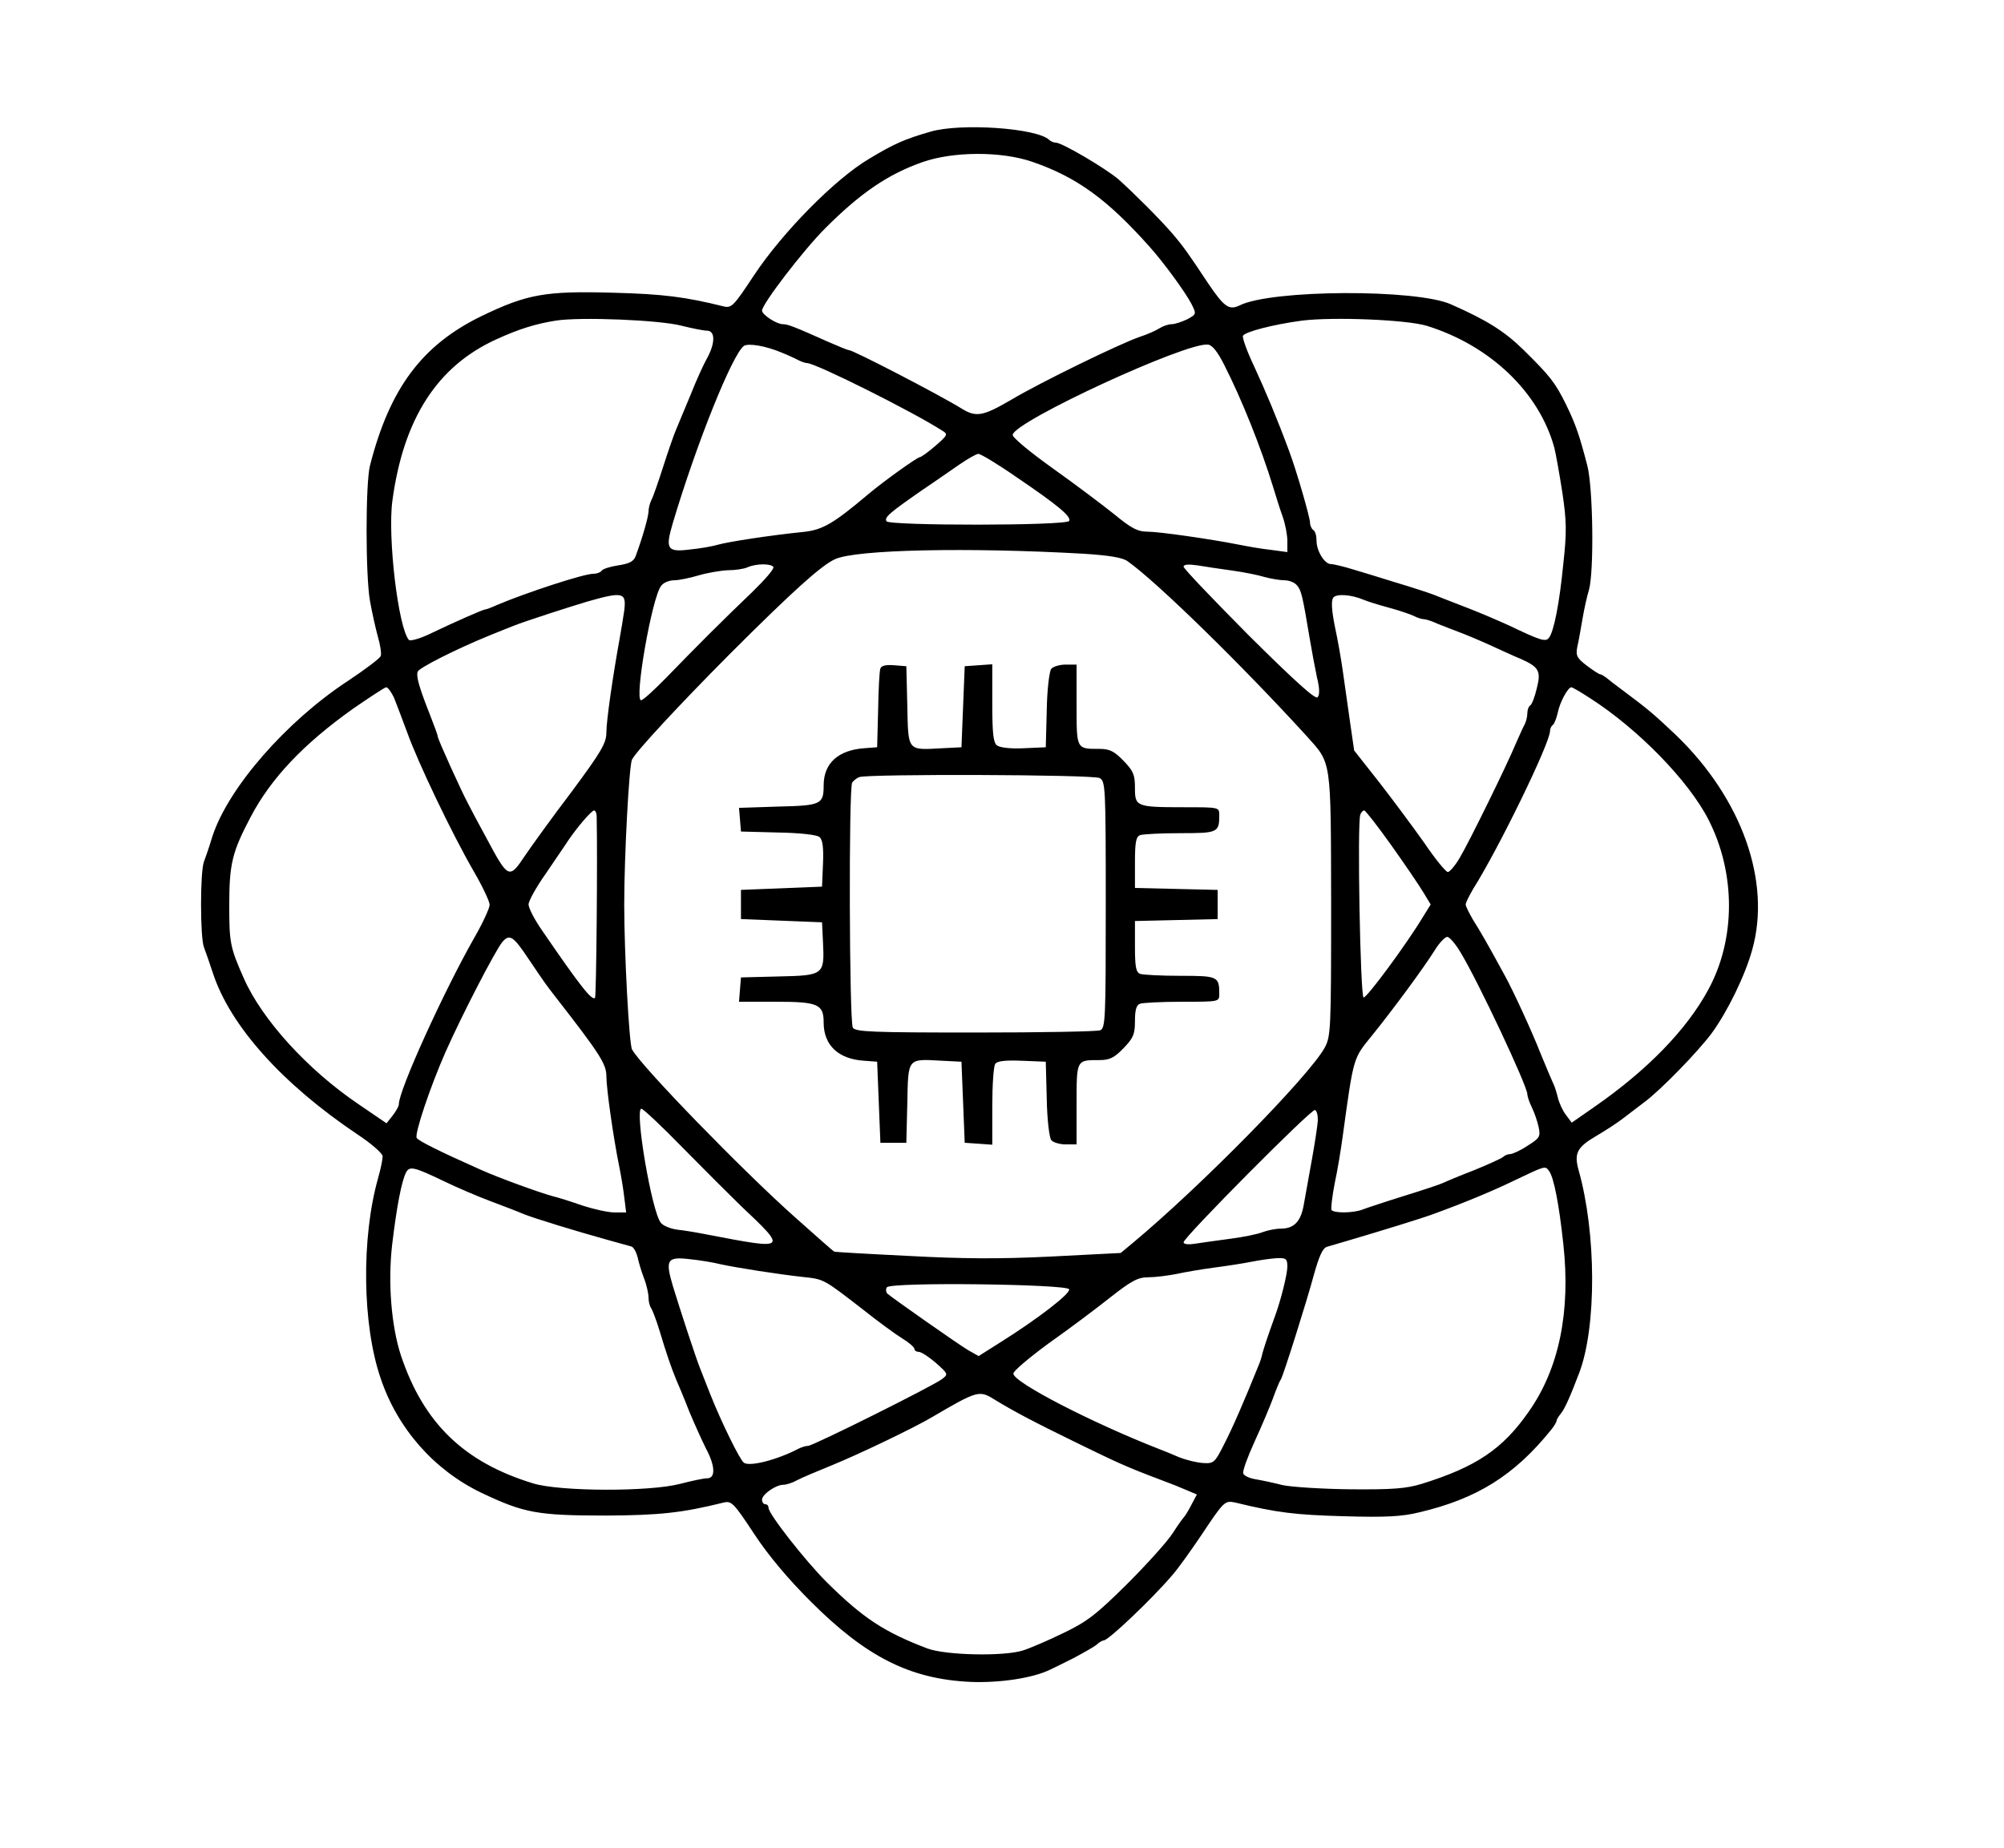 <?xml version="1.0" standalone="no"?>
<!DOCTYPE svg PUBLIC "-//W3C//DTD SVG 20010904//EN"
 "http://www.w3.org/TR/2001/REC-SVG-20010904/DTD/svg10.dtd">
<svg version="1.0" xmlns="http://www.w3.org/2000/svg"
 width="618pt" height="570pt" viewBox="0 0 618 570"
 preserveAspectRatio="xMidYMid meet">

<g transform="translate(0,570) scale(0.1,-0.1)"
fill="#000000" stroke="none">
<path d="M2870 5294 c-80 -23 -114 -38 -190 -84 -105 -62 -267 -227 -354 -358
-64 -97 -70 -103 -95 -97 -117 29 -185 38 -339 42 -210 6 -266 -4 -407 -72
-183 -89 -283 -222 -344 -461 -14 -54 -14 -340 0 -418 6 -34 17 -83 24 -109 8
-27 12 -54 9 -61 -3 -7 -49 -42 -102 -77 -190 -125 -368 -329 -417 -479 -9
-30 -21 -65 -26 -78 -12 -30 -12 -234 0 -264 5 -13 17 -48 27 -78 53 -164 215
-344 446 -499 44 -29 78 -59 78 -68 0 -9 -6 -39 -14 -67 -52 -184 -49 -453 8
-618 52 -155 165 -283 311 -353 131 -62 171 -70 385 -70 163 1 232 8 361 40
25 6 31 0 95 -97 44 -67 105 -139 174 -208 171 -171 306 -239 491 -248 92 -4
196 12 248 38 9 4 41 20 71 35 30 16 62 34 71 41 8 8 19 14 23 14 14 0 148
127 211 201 17 19 57 75 90 124 70 105 72 107 105 100 127 -31 185 -38 332
-42 133 -4 182 -1 235 12 178 42 293 114 406 254 9 11 17 24 17 28 0 3 6 14
13 22 12 14 30 55 57 126 54 142 53 432 -2 626 -14 51 -5 70 53 104 29 17 68
42 88 58 20 15 48 37 63 48 53 40 164 155 206 211 49 67 104 179 126 260 58
209 -32 464 -235 660 -68 64 -81 76 -164 138 -22 16 -45 34 -52 40 -7 5 -15
10 -18 10 -4 0 -22 12 -42 27 -30 23 -34 31 -29 57 4 17 11 56 16 86 5 30 14
71 20 90 16 56 13 314 -5 384 -25 96 -36 127 -65 187 -34 69 -49 88 -131 169
-59 58 -113 92 -224 141 -106 48 -554 46 -652 -3 -33 -16 -48 -5 -98 69 -61
92 -75 112 -110 153 -38 44 -119 125 -166 167 -40 34 -174 113 -193 113 -7 0
-16 4 -21 9 -39 36 -272 52 -365 25z m313 -93 c137 -47 232 -116 362 -262 43
-48 109 -138 129 -176 16 -32 16 -32 -13 -48 -17 -8 -38 -15 -48 -15 -10 0
-27 -6 -38 -13 -11 -7 -38 -19 -60 -26 -59 -20 -308 -141 -398 -195 -86 -50
-107 -54 -152 -26 -66 41 -334 180 -347 180 -4 0 -33 12 -65 26 -105 47 -124
54 -139 54 -19 0 -64 29 -64 42 0 20 127 186 195 254 108 108 192 166 300 204
94 33 242 34 338 1z m-1080 -506 c32 -8 67 -15 77 -15 26 0 26 -38 1 -84 -11
-19 -34 -70 -51 -113 -18 -43 -38 -91 -45 -108 -7 -16 -25 -68 -40 -115 -15
-47 -31 -93 -36 -102 -5 -10 -9 -26 -9 -35 0 -16 -19 -83 -40 -139 -6 -16 -20
-23 -54 -28 -25 -4 -48 -11 -51 -17 -4 -5 -15 -9 -26 -9 -29 0 -206 -58 -296
-96 -17 -8 -34 -14 -37 -14 -6 0 -95 -39 -174 -77 -30 -14 -57 -21 -61 -17
-33 38 -66 317 -51 429 34 253 138 415 320 498 70 32 121 48 184 58 76 12 322
2 389 -16z m2297 0 c196 -61 346 -205 393 -375 5 -19 16 -82 25 -139 13 -88
14 -121 3 -220 -12 -123 -29 -208 -44 -228 -10 -14 -26 -9 -122 37 -33 15 -91
40 -130 55 -38 15 -86 33 -105 41 -19 7 -71 24 -115 37 -44 14 -104 32 -134
41 -29 9 -59 16 -67 16 -19 0 -44 40 -44 72 0 15 -4 30 -10 33 -5 3 -10 14
-10 22 0 17 -42 162 -65 223 -37 100 -72 183 -107 259 -22 46 -37 88 -35 95 5
12 92 35 182 47 97 12 322 3 385 -16z m-1991 -82 c20 -8 44 -19 53 -24 10 -5
22 -9 27 -9 26 0 328 -151 416 -208 19 -11 18 -14 -20 -47 -22 -19 -44 -35
-48 -35 -8 0 -114 -76 -160 -115 -107 -90 -140 -110 -201 -116 -99 -10 -229
-30 -261 -39 -16 -5 -56 -12 -87 -15 -71 -9 -77 1 -53 82 73 245 183 519 219
546 14 9 67 0 115 -20z m1366 -38 c54 -106 113 -253 152 -380 8 -27 21 -68 29
-90 8 -23 14 -56 14 -74 l0 -34 -52 7 c-29 3 -73 11 -98 16 -86 17 -245 40
-282 40 -29 0 -49 10 -101 53 -35 28 -121 93 -190 142 -70 50 -126 96 -124
104 7 42 535 286 602 278 13 -1 30 -22 50 -62z m-643 -345 c130 -88 173 -124
165 -137 -9 -15 -554 -15 -563 -1 -8 12 9 26 111 97 39 26 90 62 115 79 25 17
51 32 57 32 7 0 59 -31 115 -70z m208 -238 c80 -5 122 -12 137 -23 91 -64 357
-325 552 -539 78 -87 75 -66 76 -520 0 -386 -1 -407 -20 -442 -48 -87 -380
-426 -594 -604 l-35 -29 -215 -11 c-161 -8 -274 -7 -441 2 -124 6 -226 12
-227 13 -2 0 -56 48 -120 105 -159 141 -477 468 -504 519 -9 17 -24 298 -24
447 0 149 15 430 24 447 14 27 147 170 300 324 195 195 285 276 326 294 64 30
411 37 765 17z m-955 -41 c3 -6 -27 -40 -66 -78 -87 -83 -171 -167 -263 -262
-38 -39 -73 -71 -79 -71 -22 0 34 320 62 353 7 10 25 17 40 17 14 0 48 7 75
15 27 8 68 15 90 16 23 0 50 4 61 9 27 12 73 12 80 1z m1415 -11 c36 -5 81
-14 100 -20 19 -5 47 -10 61 -10 15 0 32 -7 39 -16 13 -15 17 -32 39 -164 6
-36 16 -89 22 -118 9 -36 9 -56 2 -63 -7 -7 -74 54 -212 191 -110 111 -201
206 -201 212 0 7 15 8 43 4 23 -4 71 -11 107 -16z m-1875 -124 c-3 -22 -10
-63 -15 -91 -20 -110 -40 -248 -40 -284 0 -33 -15 -59 -107 -183 -60 -79 -124
-168 -143 -196 -50 -75 -52 -74 -120 53 -24 44 -49 91 -56 105 -21 39 -94 200
-94 208 0 4 -11 34 -24 67 -34 86 -43 119 -38 133 4 12 119 70 222 112 30 12
64 26 75 30 32 13 165 56 225 74 112 32 122 29 115 -28z m2280 34 c11 -5 47
-16 80 -25 33 -9 68 -21 77 -26 10 -5 23 -9 29 -9 6 0 25 -6 42 -14 18 -7 48
-19 67 -26 19 -7 62 -25 95 -40 33 -15 76 -35 96 -43 55 -25 62 -37 48 -91 -6
-26 -15 -49 -20 -52 -5 -3 -9 -14 -9 -25 0 -10 -4 -27 -10 -37 -5 -9 -16 -35
-26 -57 -26 -63 -145 -306 -173 -352 -14 -24 -31 -43 -36 -43 -6 0 -39 40 -72
89 -34 48 -97 133 -139 187 l-78 99 -13 90 c-7 50 -17 119 -22 155 -5 36 -16
99 -25 140 -10 51 -11 79 -4 87 10 12 55 9 93 -7z m-2990 -302 c7 -18 26 -67
41 -108 33 -92 137 -310 204 -426 28 -48 50 -95 50 -105 0 -10 -21 -56 -47
-101 -95 -167 -233 -471 -233 -514 0 -7 -9 -22 -19 -35 l-19 -24 -88 60 c-156
106 -296 260 -352 387 -43 97 -45 111 -45 227 0 126 9 163 66 271 63 120 164
226 316 334 52 36 98 66 102 66 5 0 16 -15 24 -32z m3689 -2 c148 -95 304
-255 365 -375 84 -165 84 -368 -1 -524 -67 -124 -189 -249 -352 -362 l-69 -48
-18 24 c-10 13 -21 37 -25 54 -4 16 -10 36 -15 45 -4 8 -21 49 -38 90 -26 67
-87 199 -110 240 -51 94 -78 141 -98 172 -12 21 -23 42 -23 48 0 6 11 27 23
48 79 125 237 450 237 487 0 7 4 16 9 19 4 3 11 20 15 38 6 31 31 78 42 78 3
0 29 -15 58 -34z m-3064 -363 c3 -124 -1 -557 -5 -561 -9 -10 -45 35 -162 206
-24 34 -43 71 -43 82 0 11 24 54 53 95 28 42 59 86 67 99 28 42 74 96 82 96 4
0 8 -8 8 -17z m2451 -91 c42 -59 86 -124 98 -144 l23 -38 -23 -37 c-49 -82
-175 -253 -184 -250 -10 4 -20 539 -10 564 2 7 8 13 12 13 4 0 42 -49 84 -108z
m-2661 -350 c52 -77 52 -77 83 -117 137 -176 157 -207 157 -245 0 -38 22 -193
40 -280 5 -25 12 -66 15 -92 l6 -48 -36 0 c-19 0 -64 10 -98 21 -34 12 -75 25
-92 29 -44 12 -170 58 -223 82 -126 56 -192 89 -197 98 -7 12 41 156 89 265
52 117 153 312 175 339 22 26 34 19 81 -52z m2873 22 c55 -90 207 -414 207
-439 0 -6 6 -25 14 -41 8 -16 17 -43 21 -61 6 -29 3 -34 -34 -57 -22 -15 -47
-26 -54 -26 -7 0 -17 -4 -22 -9 -6 -5 -46 -23 -90 -41 -44 -17 -87 -35 -95
-39 -8 -4 -62 -22 -120 -40 -58 -18 -115 -37 -128 -42 -28 -11 -89 -12 -96 -1
-2 4 2 41 10 82 9 41 19 104 24 140 35 254 32 243 92 317 66 82 156 204 192
261 14 23 32 42 39 42 7 0 25 -21 40 -46z m-2397 -605 c66 -67 146 -147 178
-178 145 -137 146 -137 -104 -89 -30 6 -72 13 -92 15 -21 3 -43 12 -50 21 -28
33 -82 352 -60 352 5 0 63 -54 128 -121z m1958 85 c-1 -16 -9 -69 -18 -119 -9
-49 -20 -112 -25 -139 -9 -54 -30 -76 -72 -76 -15 0 -40 -5 -56 -11 -15 -6
-59 -15 -98 -20 -38 -5 -87 -12 -107 -15 -24 -4 -38 -2 -38 4 0 15 393 411
405 408 6 -2 9 -16 9 -32z m-2692 -189 c37 -18 100 -45 140 -60 40 -15 87 -33
103 -40 32 -13 159 -52 260 -80 33 -9 65 -18 72 -20 7 -2 15 -17 19 -32 3 -15
12 -45 20 -66 8 -20 14 -48 14 -60 0 -13 4 -27 8 -32 4 -6 16 -37 26 -70 22
-73 35 -111 51 -150 7 -16 26 -61 41 -100 16 -38 39 -89 51 -113 29 -54 30
-92 4 -92 -11 0 -48 -8 -83 -17 -94 -25 -371 -24 -453 1 -214 65 -339 186
-409 396 -29 90 -40 221 -27 338 14 118 29 197 43 225 11 21 24 18 120 -28z
m3405 33 c15 -20 31 -104 44 -225 23 -209 -13 -385 -107 -518 -80 -115 -162
-170 -329 -222 -49 -15 -90 -18 -220 -17 -88 1 -182 7 -210 13 -27 7 -65 15
-83 18 -19 3 -36 11 -38 18 -3 6 13 50 34 96 21 46 47 107 57 134 10 28 21 55
25 60 7 10 82 248 101 320 17 61 28 85 41 89 7 2 38 11 68 20 105 31 225 68
260 81 96 35 183 71 255 106 92 44 90 43 102 27z m-2554 -288 c52 -11 172 -30
253 -39 66 -7 63 -6 186 -101 45 -36 100 -76 121 -89 20 -12 37 -27 37 -32 0
-5 6 -9 13 -9 8 0 31 -15 53 -34 38 -34 39 -35 19 -50 -27 -21 -398 -206 -413
-206 -7 0 -20 -4 -30 -9 -65 -34 -150 -56 -168 -43 -12 8 -69 124 -104 212
-12 30 -26 66 -31 79 -13 32 -62 182 -84 254 -24 81 -18 91 51 83 30 -3 74
-10 97 -16z m1747 -7 c0 -23 -20 -105 -40 -158 -21 -58 -32 -92 -37 -110 -2
-11 -8 -29 -13 -40 -42 -104 -79 -190 -105 -240 -28 -56 -32 -60 -64 -58 -19
1 -52 9 -75 18 -23 10 -50 21 -61 25 -207 81 -450 206 -450 233 0 8 50 50 110
94 61 43 145 106 189 141 65 51 85 62 117 62 21 0 60 5 86 10 27 6 80 15 118
20 39 5 90 13 115 18 25 5 60 10 78 11 28 1 32 -2 32 -26z m-673 -70 c5 -13
-98 -92 -211 -163 l-68 -43 -32 18 c-32 19 -234 161 -250 175 -4 5 -5 13 -1
19 10 17 557 10 562 -6z m-232 -339 c62 -38 125 -71 250 -132 133 -65 159 -77
265 -117 25 -9 60 -23 78 -31 l33 -14 -17 -32 c-9 -18 -20 -35 -23 -38 -3 -3
-19 -25 -35 -50 -16 -25 -79 -95 -140 -156 -95 -94 -123 -116 -196 -151 -47
-23 -103 -47 -125 -54 -59 -19 -239 -15 -295 6 -134 51 -199 94 -311 205 -66
66 -179 210 -179 229 0 6 -4 11 -10 11 -5 0 -10 6 -10 14 0 16 42 46 66 46 9
0 28 6 42 14 15 8 63 28 107 46 79 32 253 115 310 149 138 81 145 83 190 55z"/>
<path d="M2715 3638 c-3 -7 -6 -65 -7 -128 l-3 -115 -40 -3 c-80 -6 -125 -46
-125 -115 0 -58 -8 -62 -140 -65 l-121 -4 3 -36 3 -37 114 -3 c66 -1 121 -7
128 -14 10 -8 13 -32 11 -82 l-3 -71 -125 -5 -125 -5 0 -45 0 -45 125 -5 125
-5 3 -62 c5 -100 2 -102 -136 -105 l-117 -3 -3 -37 -3 -38 115 0 c129 0 146
-8 146 -64 0 -70 45 -113 125 -118 l40 -3 5 -125 5 -125 40 0 40 0 3 122 c3
141 -1 137 107 131 l60 -3 5 -125 5 -125 43 -3 42 -3 0 118 c0 65 4 124 9 131
5 9 29 12 82 10 l74 -3 3 -114 c1 -64 8 -121 14 -128 6 -7 26 -13 44 -13 l34
0 0 124 c0 138 -1 136 70 136 32 0 46 7 75 37 30 31 35 43 35 83 0 34 4 50 16
54 9 3 67 6 130 6 114 0 114 0 114 24 0 54 -4 56 -120 56 -60 0 -115 3 -124 6
-13 5 -16 22 -16 85 l0 78 128 3 127 3 0 45 0 45 -127 3 -128 3 0 78 c0 63 3
80 16 85 9 3 64 6 124 6 116 0 120 2 120 56 0 24 -1 24 -107 24 -150 0 -153 2
-153 60 0 40 -5 52 -35 83 -29 30 -43 37 -75 37 -71 0 -70 -2 -70 136 l0 124
-34 0 c-18 0 -38 -6 -44 -13 -6 -7 -13 -64 -14 -128 l-3 -114 -68 -3 c-42 -2
-74 2 -83 9 -11 9 -14 40 -14 131 l0 119 -42 -3 -43 -3 -5 -125 -5 -125 -60
-3 c-108 -6 -104 -10 -107 131 l-3 122 -38 3 c-24 2 -39 -1 -42 -10z m676
-338 c18 -10 19 -25 19 -391 0 -352 -1 -380 -17 -387 -10 -4 -184 -7 -386 -7
-316 0 -369 2 -377 15 -11 18 -13 739 -2 756 4 6 14 14 22 17 28 10 720 8 741
-3z"/>
</g>
</svg>

